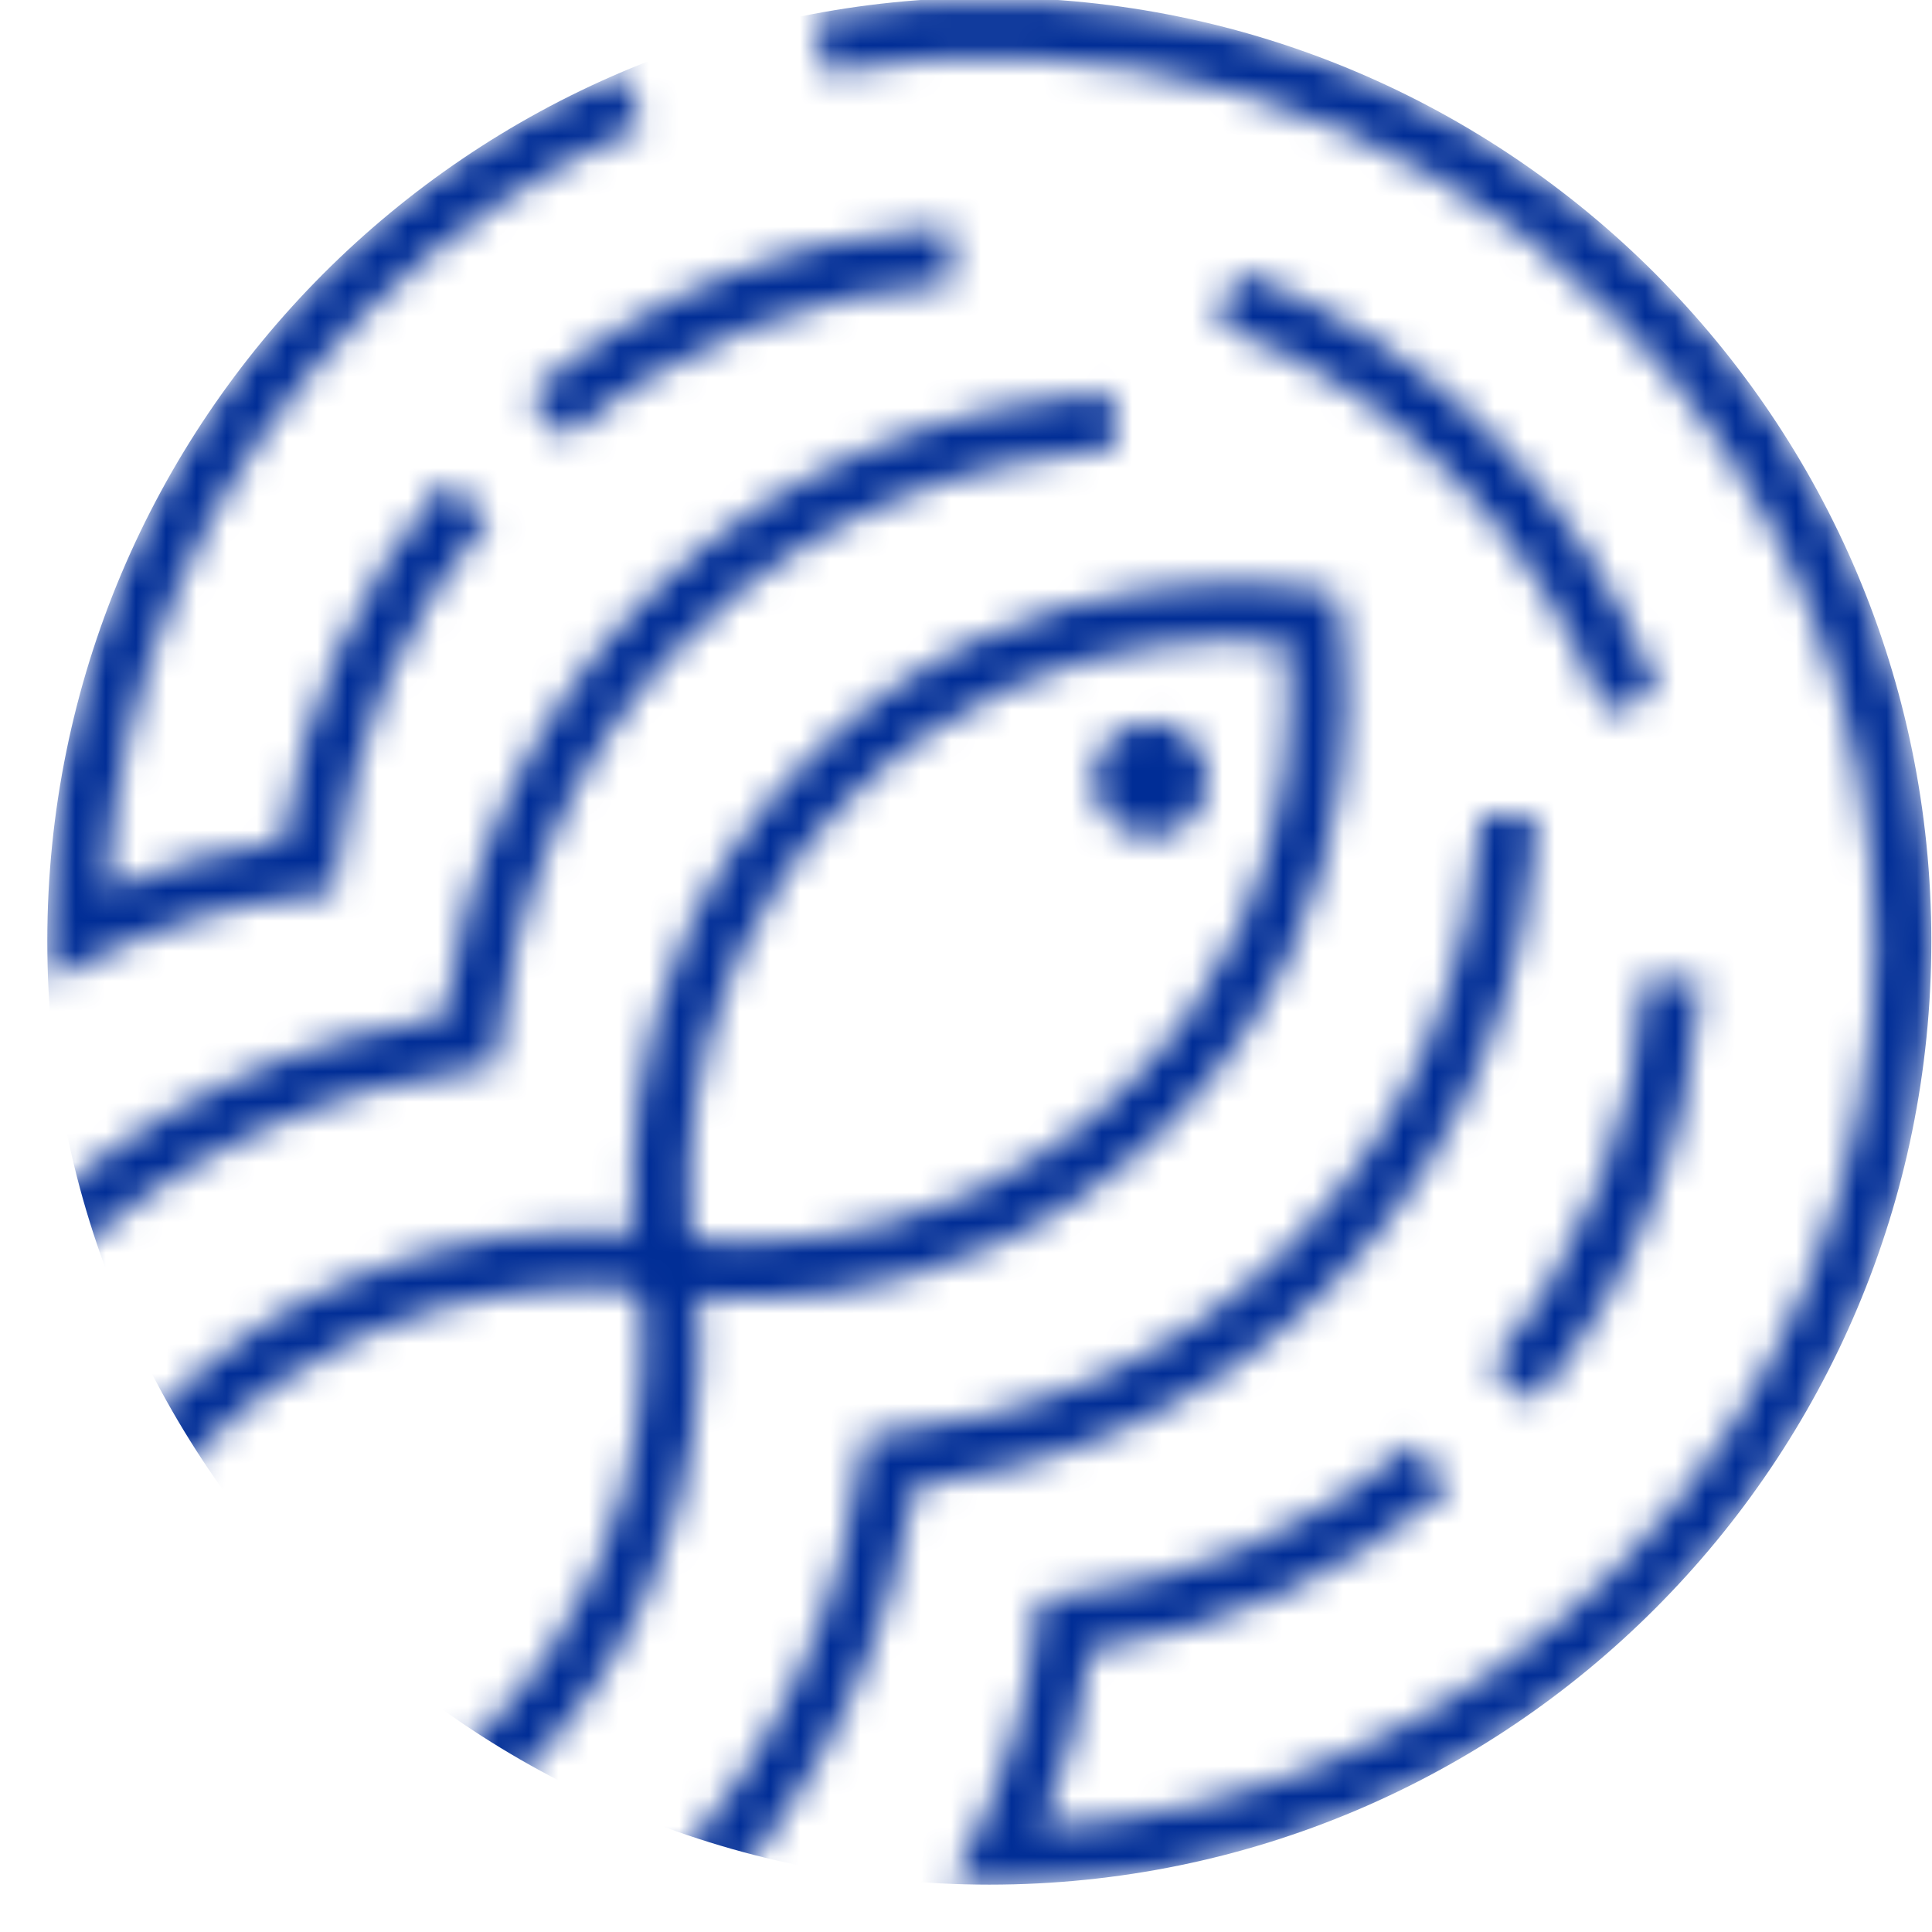 <svg width="64" height="64" viewBox="0 0 64 64" fill="none" xmlns="http://www.w3.org/2000/svg">
<g clip-path="url(#clip0)">
<mask id="mask0" mask-type="alpha" maskUnits="userSpaceOnUse" x="0" y="0" width="65" height="64">
<path fill-rule="evenodd" clip-rule="evenodd" d="M38.255 21.403C35.292 21.825 31.491 23.094 28.099 26.492L28.096 26.495C24.706 29.868 23.439 33.673 23.017 36.647C22.806 38.136 22.808 39.412 22.862 40.311C22.879 40.594 22.901 40.839 22.923 41.04C23.123 41.062 23.365 41.084 23.644 41.101C24.538 41.155 25.808 41.157 27.291 40.945C30.253 40.523 34.054 39.254 37.447 35.856L37.449 35.854C40.839 32.48 42.106 28.675 42.528 25.701C42.739 24.213 42.737 22.937 42.684 22.037C42.666 21.755 42.645 21.51 42.622 21.308C42.423 21.286 42.18 21.264 41.901 21.247C41.007 21.193 39.738 21.192 38.255 21.403ZM43.458 20.471C44.385 20.285 44.385 20.285 44.386 20.285L44.386 20.29L44.388 20.298L44.393 20.324C44.397 20.346 44.402 20.376 44.409 20.415C44.422 20.492 44.439 20.602 44.459 20.742C44.496 21.022 44.541 21.423 44.571 21.924C44.631 22.925 44.633 24.331 44.4 25.968C43.936 29.245 42.532 33.466 38.783 37.196C35.036 40.949 30.824 42.355 27.557 42.821C25.926 43.053 24.527 43.052 23.531 42.992C23.032 42.962 22.633 42.917 22.355 42.879C22.215 42.86 22.106 42.842 22.029 42.829C21.991 42.823 21.961 42.817 21.939 42.813L21.913 42.808L21.905 42.806L21.902 42.806L21.901 42.806C21.9 42.806 21.9 42.805 22.087 41.877C21.16 42.064 21.16 42.063 21.16 42.063L21.16 42.062L21.159 42.059L21.157 42.05L21.152 42.024C21.148 42.002 21.143 41.972 21.136 41.934C21.123 41.856 21.106 41.746 21.087 41.606C21.049 41.326 21.004 40.925 20.974 40.424C20.914 39.423 20.913 38.017 21.145 36.38C21.61 33.103 23.014 28.882 26.762 25.152C30.509 21.399 34.722 19.993 37.988 19.527C39.62 19.295 41.019 19.296 42.015 19.356C42.513 19.386 42.912 19.431 43.191 19.469C43.33 19.488 43.439 19.506 43.516 19.519C43.554 19.526 43.584 19.531 43.606 19.535L43.632 19.54L43.641 19.542L43.644 19.542L43.645 19.543C43.645 19.543 43.646 19.543 43.458 20.471ZM22.087 41.877L21.16 42.064L21.284 42.681L21.9 42.805L22.087 41.877ZM43.458 20.471L43.646 19.543L44.261 19.668L44.385 20.285L43.458 20.471Z" fill="#002D96"/>
<path fill-rule="evenodd" clip-rule="evenodd" d="M16.836 42.856C13.873 43.279 10.073 44.548 6.68 47.946L6.68 47.946L5.356 49.272L4.019 47.932L5.343 46.606C5.343 46.606 5.343 46.606 5.343 46.606C9.09 42.853 13.303 41.446 16.57 40.981C18.201 40.748 19.6 40.749 20.596 40.809C21.095 40.84 21.494 40.884 21.772 40.923C21.912 40.942 22.021 40.959 22.098 40.972C22.136 40.979 22.166 40.984 22.188 40.988L22.214 40.993L22.222 40.995L22.225 40.996L22.226 40.996C22.227 40.996 22.227 40.996 22.04 41.924C22.967 41.738 22.967 41.738 22.967 41.739L22.967 41.74L22.968 41.743L22.97 41.751L22.974 41.777C22.979 41.799 22.984 41.829 22.991 41.868C23.004 41.945 23.021 42.055 23.04 42.195C23.078 42.475 23.123 42.876 23.153 43.377C23.213 44.378 23.214 45.784 22.982 47.421C22.517 50.698 21.113 54.919 17.365 58.65C17.364 58.65 17.364 58.65 17.363 58.651L16.042 59.975L14.704 58.635L16.028 57.309L16.031 57.307C19.421 53.934 20.688 50.128 21.11 47.154C21.321 45.666 21.319 44.39 21.265 43.491C21.248 43.208 21.226 42.963 21.204 42.761C21.004 42.739 20.762 42.717 20.483 42.7C19.589 42.647 18.319 42.645 16.836 42.856ZM22.04 41.924L22.967 41.738L22.843 41.121L22.227 40.996L22.04 41.924Z" fill="#002D96"/>
<path fill-rule="evenodd" clip-rule="evenodd" d="M21.419 19.801C26.113 15.1 31.833 13.384 36.803 12.945L36.969 14.832C32.294 15.245 27.045 16.845 22.756 21.141C18.689 25.215 17.004 30.157 16.502 34.596L16.419 35.331L15.686 35.428C11.54 35.976 6.123 37.754 1.337 42.547L0 41.207C4.87 36.33 10.36 34.352 14.714 33.656C15.351 29.091 17.2 24.026 21.419 19.801Z" fill="#002D96"/>
<path fill-rule="evenodd" clip-rule="evenodd" d="M50.973 27.128C50.582 32.118 48.866 37.799 44.129 42.545C39.906 46.82 34.887 48.631 30.295 49.263C29.599 53.624 27.625 59.123 22.756 64L21.419 62.66C26.204 57.867 27.979 52.442 28.526 48.289L28.622 47.554L29.358 47.471C33.839 46.967 38.722 45.327 42.786 41.211L42.79 41.207C47.129 36.861 48.722 31.651 49.088 26.98L50.973 27.128Z" fill="#002D96"/>
<path d="M38.115 27.717C39.16 27.717 40.007 26.869 40.007 25.823C40.007 24.776 39.16 23.928 38.115 23.928C37.071 23.928 36.224 24.776 36.224 25.823C36.224 26.869 37.071 27.717 38.115 27.717Z" fill="#002D96"/>
<path fill-rule="evenodd" clip-rule="evenodd" d="M31.552 9.388C26.969 9.66 22.44 11.341 18.729 14.514L17.502 13.073C21.545 9.616 26.472 7.792 31.44 7.497L31.552 9.388Z" fill="#002D96"/>
<path fill-rule="evenodd" clip-rule="evenodd" d="M10.686 9.099C13.608 6.171 16.973 3.923 20.587 2.407L21.318 4.154C17.934 5.574 14.774 7.683 12.023 10.438C6.727 15.742 3.901 22.561 3.506 29.485C5.404 28.683 7.373 28.142 9.373 27.862C9.976 23.583 11.769 19.423 14.748 15.926L16.187 17.155C13.288 20.558 11.613 24.64 11.16 28.814L11.077 29.572L10.32 29.653C7.785 29.925 5.294 30.651 2.936 31.832L1.558 32.522L1.567 30.979C1.616 23.069 4.639 15.155 10.686 9.099Z" fill="#002D96"/>
<path fill-rule="evenodd" clip-rule="evenodd" d="M26.971 0.55C36.767 -1.305 47.253 1.526 54.86 9.146C67.049 21.355 67.049 41.135 54.86 53.344L54.857 53.347C48.814 59.351 40.915 62.429 33.015 62.478L31.474 62.487L32.163 61.107C33.342 58.745 34.067 56.25 34.338 53.71L34.419 52.96L35.166 52.871C39.347 52.37 43.424 50.734 46.816 47.834L48.044 49.275C44.545 52.265 40.39 54.013 36.128 54.652C35.848 56.658 35.308 58.632 34.507 60.535C41.416 60.135 48.225 57.267 53.524 52.004C64.974 40.534 64.973 21.954 53.523 10.485C46.378 3.329 36.533 0.667 27.322 2.411L26.971 0.55Z" fill="#002D96"/>
<path fill-rule="evenodd" clip-rule="evenodd" d="M49.358 45.24C52.526 41.523 54.204 36.987 54.477 32.397L56.364 32.509C56.069 37.485 54.248 42.42 50.797 46.47L49.358 45.24Z" fill="#002D96"/>
<path fill-rule="evenodd" clip-rule="evenodd" d="M48.126 15.783C45.863 13.471 43.194 11.795 40.344 10.753L40.993 8.973C44.099 10.109 47.008 11.936 49.473 14.453C51.934 16.919 53.754 19.827 54.933 22.928L53.166 23.602C52.076 20.738 50.398 18.058 48.132 15.79L48.129 15.786L48.126 15.783Z" fill="#002D96"/>
</mask>
<g mask="url(#mask0)">
<path d="M63.978 31.174C63.978 48.437 50.007 62.431 32.773 62.431C15.538 62.431 1.567 48.437 1.567 31.174C1.567 13.912 15.538 -0.082 32.773 -0.082C50.007 -0.082 63.978 13.912 63.978 31.174Z" fill="#002D96"/>
</g>
</g>
<defs>
<clipPath id="clip0">
<rect width="64" height="64" fill="white"/>
</clipPath>
</defs>
</svg>
